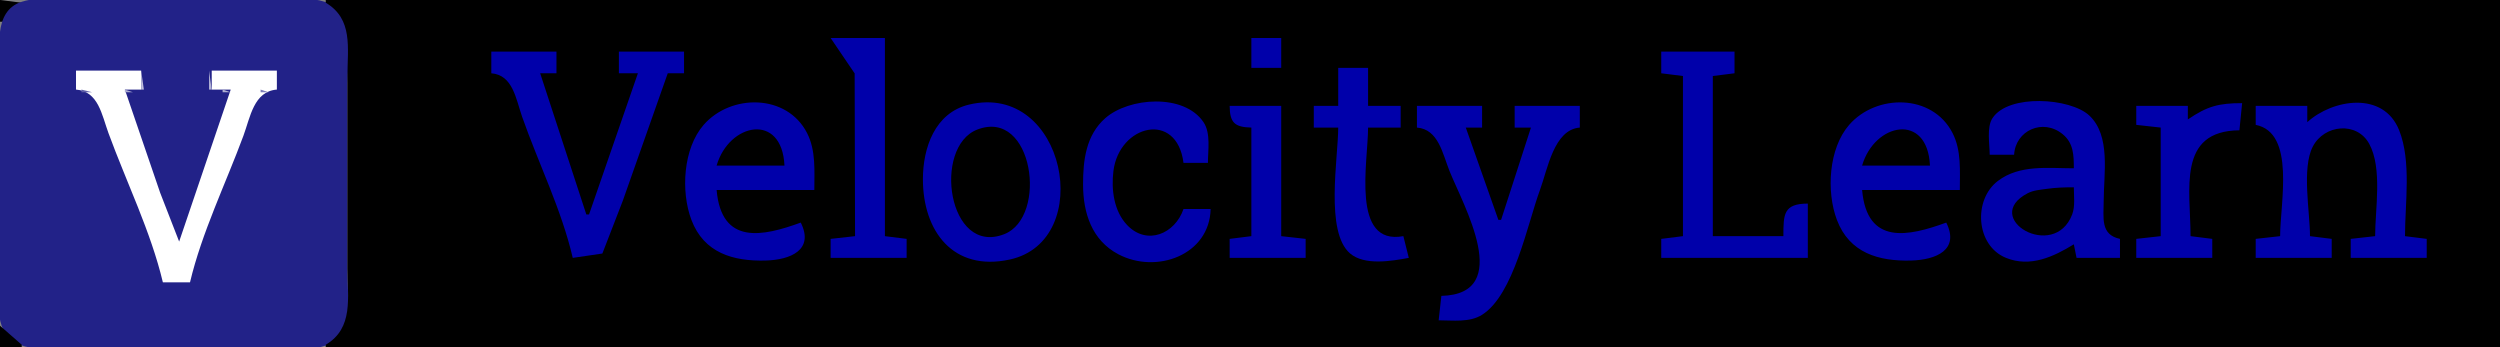<?xml version="1.0" standalone="yes"?>
<svg width="921" height="128">
<rect width="100%" height="100%" fill="#808080" stroke="none"/>
<path style="fill:#000000; stroke:none;" d="M0 0L0 8L1 8L8 1L0 0z"/>
<path style="fill:#222288; stroke:none;" d="M8.004 0.653C-2.735 4.066 0 18.305 0 27L0 95C0 102.873 -2.506 116.067 2.009 122.895C7.301 130.898 21.778 128 30 128L92 128C100.421 128 111.984 130.044 119.996 127.297C130.704 123.626 128 109.842 128 101L128 31C128 23.483 130.498 10.478 125.347 4.329C119.368 -2.808 105.287 0 97 0L36 0C27.477 0 16.168 -1.942 8.004 0.653z"/>
<path style="fill:#000000; stroke:none;" d="M120 0L120 1C130.141 7.003 128 17.689 128 28L128 99C128 109.514 130.367 120.863 120 127L120 128L921 128L921 0L120 0z"/>
<path style="fill:#0000aa; stroke:none;" d="M306 14L314.852 27.044L315 87L306 88L306 95L334 95L334 88L326 87L326 14L306 14M461 14L461 25L472 25L472 14L461 14M181 19L181 27C188.962 27.615 190.075 36.527 192.343 43C198.36 60.168 206.896 77.269 211 95L221.914 93.397L229.424 74L246 27L252 27L252 19L228 19L228 27L235 27L217 79L216 79L199 27L205 27L205 19L181 19M612 19L612 27L620 28L620 87L612 88L612 95L666 95L666 75C657.028 75.032 657.001 78.9 657 87L631 87L631 28L639 27L639 19L612 19M493 25L493 39L484 39L484 47L493 47C493 58.168 488.071 85.388 497.343 93.347C502.68 97.927 512.685 96.172 519 95L517 87C497.613 90.584 504 59.595 504 47L516 47L516 39L504 39L504 25L493 25z"/>
<path style="fill:#ffffff; stroke:none;" d="M28 26L28 33C36.248 33.629 37.501 42.314 39.947 49C46.53 66.999 55.584 85.365 60 104L70 104C74.338 85.696 83.155 67.651 89.681 50C92.213 43.152 93.493 33.649 102 33L102 26L78 26L78 33L85 33L66 89L58.997 71L46 33L52 33L52 26L28 26z"/>
<path style="fill:#bebedc; stroke:none;" d="M52 26L52 33L53 33L52 26z"/>
<path style="fill:#b0b0d4; stroke:none;" d="M77 26L77 33L78 33L77 26z"/>
<path style="fill:#6060a9; stroke:none;" d="M30 33L30 34L34 34L30 33z"/>
<path style="fill:#ababd2; stroke:none;" d="M46 33L46 34L49 34L46 33z"/>
<path style="fill:#7171b3; stroke:none;" d="M80.667 33.333L81.333 33.667L80.667 33.333z"/>
<path style="fill:#aeaed3; stroke:none;" d="M82 33L82 34L85 34L82 33z"/>
<path style="fill:#7d7db9; stroke:none;" d="M96 33L96 34L99 34L96 33z"/>
<path style="fill:#0000aa; stroke:none;" d="M446 77L436 77C432.905 86.099 422.537 90.611 415.214 82.891C410.334 77.748 409.337 69.788 410.185 63C412.313 45.958 433.541 40.661 436 60L445 60C445 55.363 446.104 49.084 443.397 45.043C436.195 34.293 415.86 35.892 407.185 43.529C400.038 49.822 398.986 59.111 399 68C399.016 78.425 402.2 88.504 412.001 93.672C426.015 101.061 445.6 93.993 446 77M733 57L742 57C742.49 48.083 752.585 43.458 759.891 49.434C763.933 52.74 763.986 57.211 764 62C754.544 62 744.091 60.552 736.043 66.638C726.86 73.582 727.847 90.452 739.001 94.991C747.937 98.627 756.559 94.572 764 90L765 95L781 95L781 88C773.692 86.476 775 80.154 775 74C775 64.168 777.692 49.975 769.671 42.532C762.703 36.068 739.961 34.492 734.028 43.532C731.82 46.896 733 53.14 733 57M295 82C281.139 87.044 265.804 90.537 264 70L300 70C300 62.967 300.632 55.475 297.316 49C289.882 34.483 269.222 34.513 259.213 46.015C251.684 54.666 250.747 70.485 254.714 81C259.322 93.218 270.156 96.294 282 95.985C291.298 95.743 300.008 92.033 295 82M357 38.532C344.369 41.542 340.004 54.526 340 66C339.993 85.087 351.093 100.164 372 95.61C403.876 88.665 392.48 30.08 357 38.532M717 82C703.139 87.044 687.804 90.536 686 70L722 70C722 62.967 722.632 55.475 719.316 49C711.882 34.483 691.222 34.513 681.213 46.015C673.684 54.667 672.747 70.485 676.714 81C681.322 93.218 692.156 96.294 704 95.985C713.298 95.743 722.008 92.033 717 82M806 44L806 39L787 39L787 46L796 47L796 87L787 88L787 95L815 95L815 88L807 87C807 70.038 801.895 48.191 825 48L826 38C817.364 38 813.172 39.121 806 44M850 45L850 39L831 39L831 46C845.75 48.915 840 74.782 840 87L831 88L831 95L859 95L859 88L851 87C851 78.06 847.9 62.025 852.028 54.015C856.227 45.867 868.3 44.639 872.836 53.015C877.729 62.052 875 77.044 875 87L866 88L866 95L894 95L894 88L886 87C886 74.868 888.42 59.504 883.853 48C878.046 33.374 859.302 36.536 850 45M453 39C453.074 45.19 454.795 46.849 461 47L461 87L453 88L453 95L481 95L481 88L472 87L472 39L453 39M522 39L522 47C529.913 47.611 531.442 56.606 534 63C538.99 75.474 557.884 108.35 531 109L530 118C535.209 118 541.336 118.885 545.96 115.991C557.68 108.656 562.719 82.438 567.319 70C570.164 62.306 572.435 47.729 582 47L582 39L558 39L558 47L564 47L553 81L552 81L540 47L546 47L546 39L522 39z"/>
<path style="fill:#000000; stroke:none;" d="M264 61L289 61C288.097 41.297 268.574 45.233 264 61M360.004 47.742C343.552 54.112 349.154 94.431 369.985 86.258C386.157 79.913 380.679 39.737 360.004 47.742M686 61L711 61C710.098 41.297 690.573 45.233 686 61M764 69C760.622 69.002 757.348 69.093 754 69.579C751.664 69.919 749.145 70.068 747.015 71.178C729.568 80.271 756.762 96.44 763.397 78.985C764.538 75.981 764 72.159 764 69z"/>
<path style="fill:#b0b0d4; stroke:none;" d="M63.333 84.667L63.667 85.333L63.333 84.667z"/>
<path style="fill:#7c7cb8; stroke:none;" d="M64.667 88.333L65.333 88.667L64.667 88.333z"/>
<path style="fill:#000000; stroke:none;" d="M0 120L0 128L8 128L8 127L0 120z"/>
</svg>
